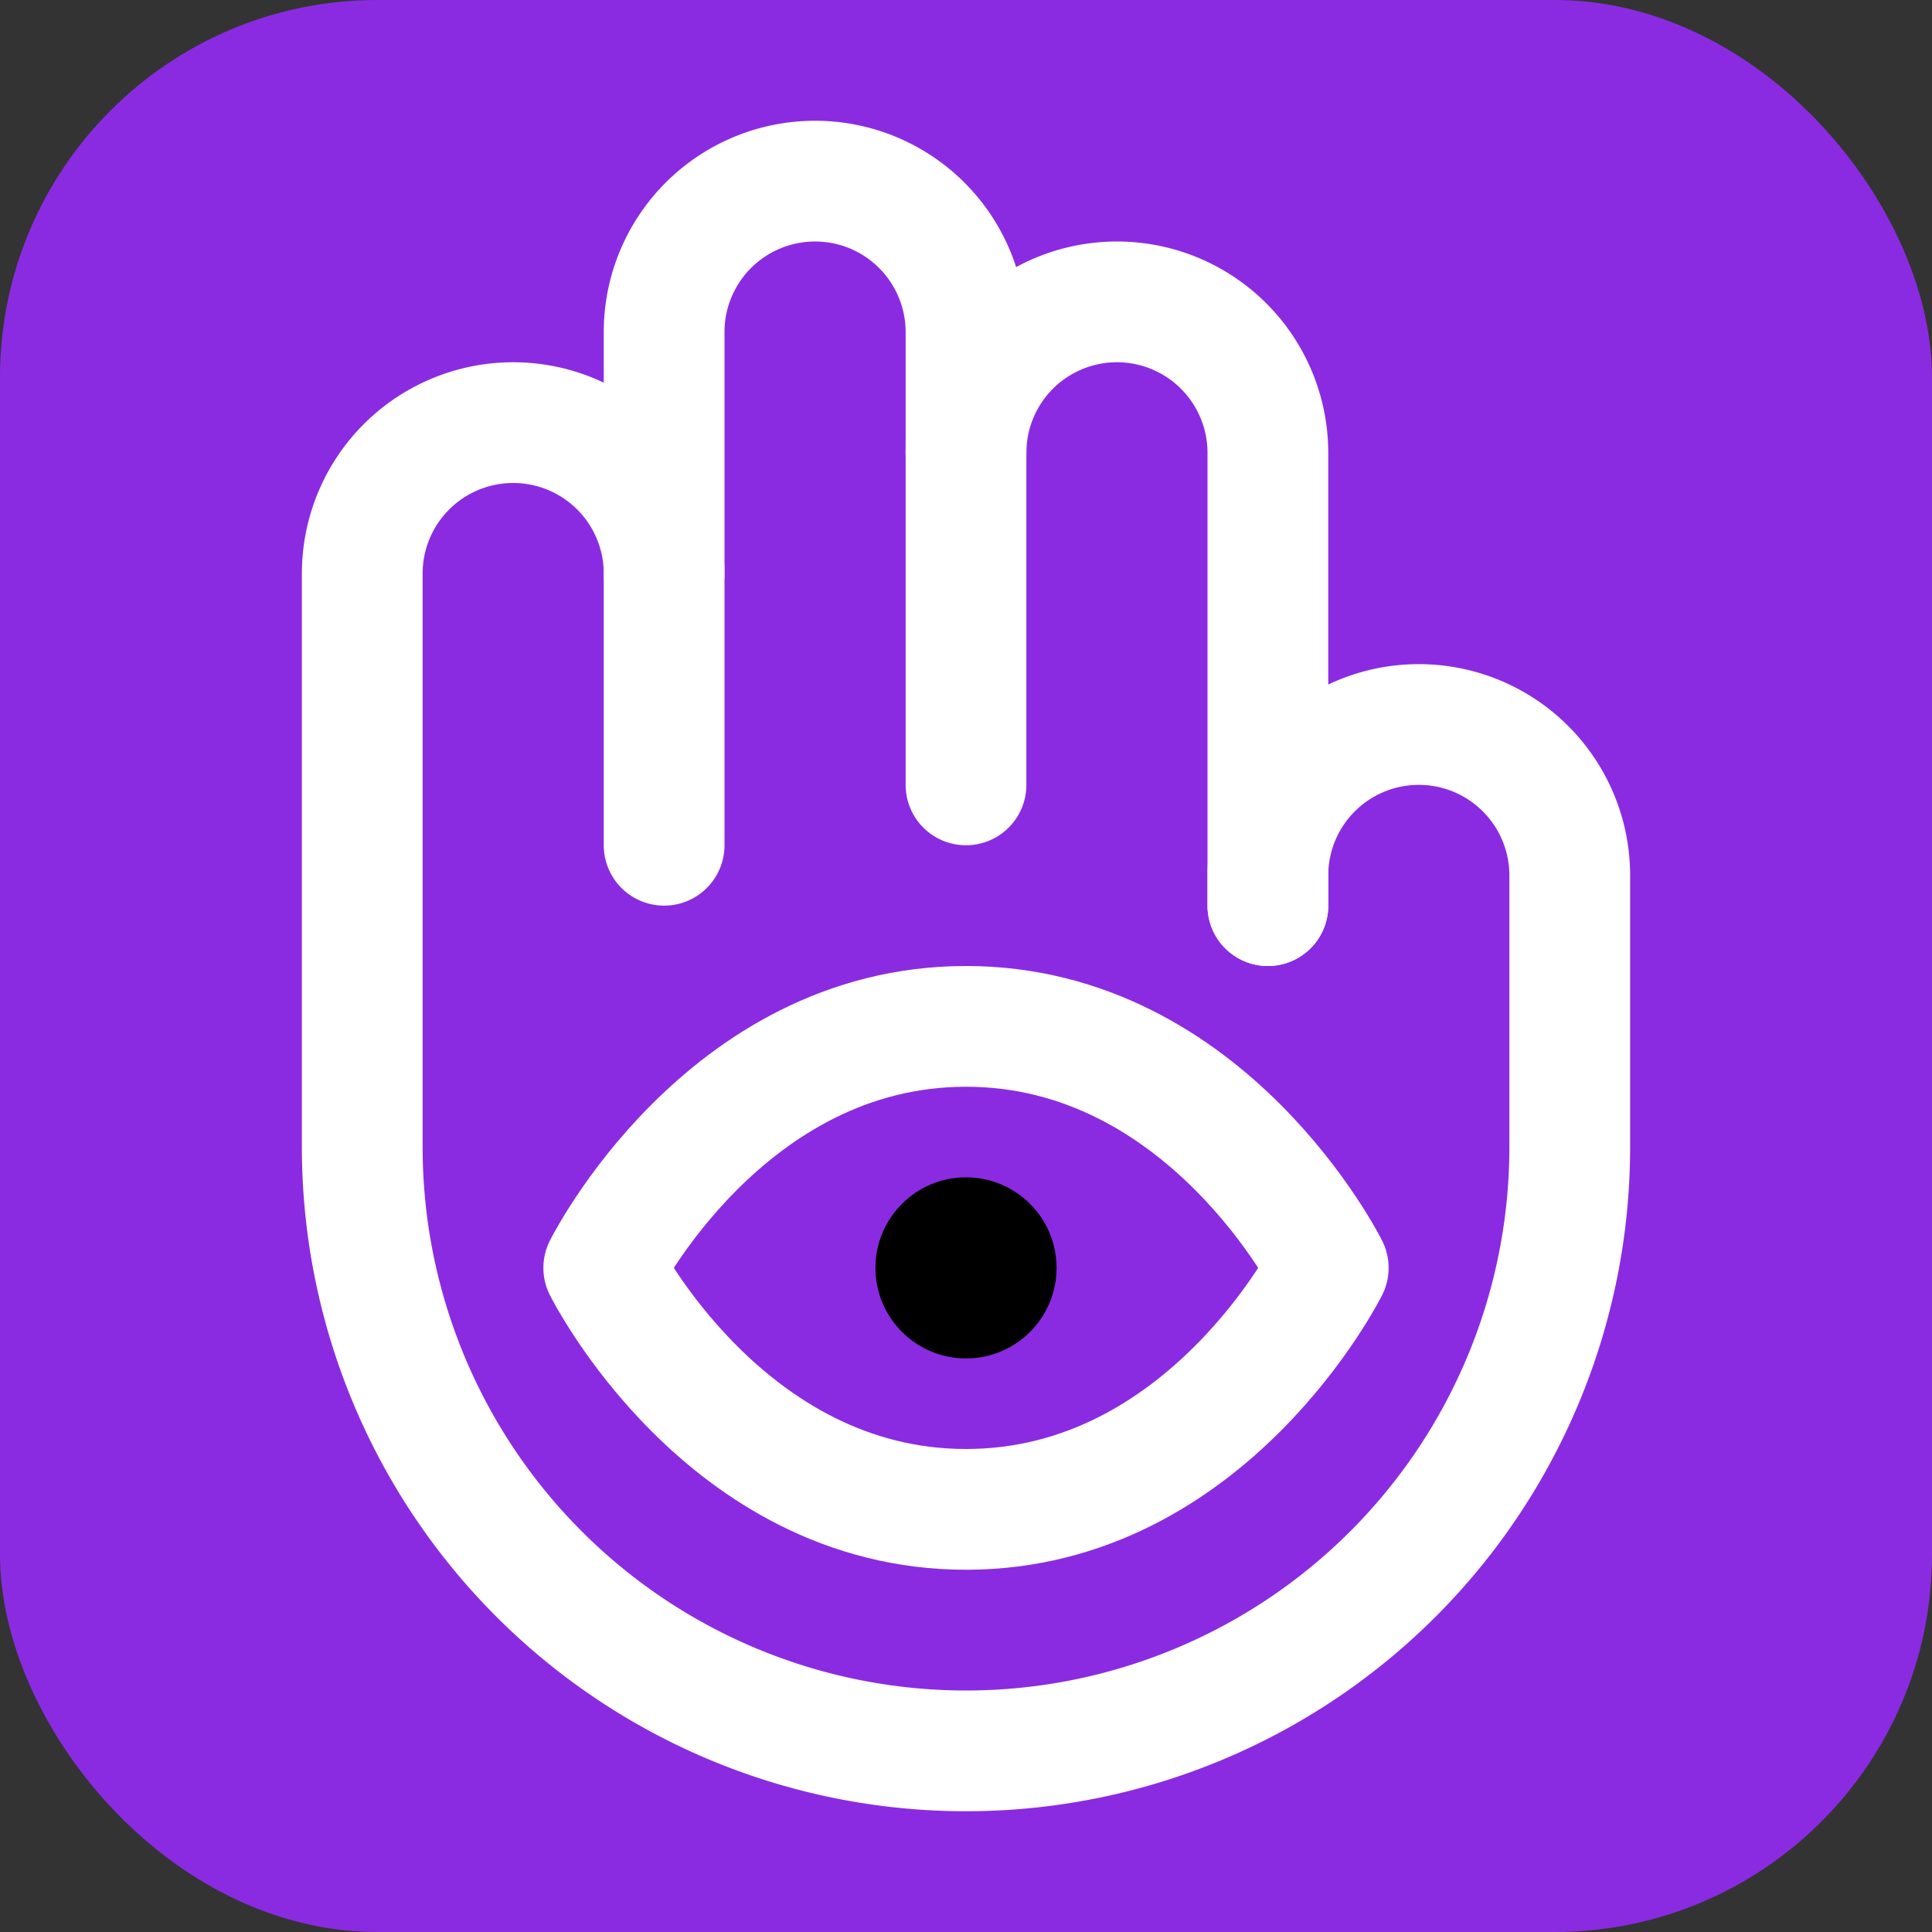 <svg xmlns="http://www.w3.org/2000/svg" viewBox="0 0 256 256" width="256" height="256">
<rect x="0" y="0" width="256" height="256" fill="#333333" stroke="none"/>
<rect width="256" height="256" fill="#8A2BE2" rx="50" ry="50"/>
<path d="M88,76V44a20,20,0,0,1,40,0v60" fill="none" stroke="#FFFFFF" stroke-linecap="round" stroke-linejoin="round" stroke-width="16"/>
<path d="M128,60a20,20,0,0,1,40,0v60" fill="none" stroke="#FFFFFF" stroke-linecap="round" stroke-linejoin="round" stroke-width="16"/>
<path d="M168,120v-4a20,20,0,0,1,40,0v36a80,80,0,0,1-160,0V76a20,20,0,0,1,40,0v36" fill="none" stroke="#FFFFFF" stroke-linecap="round" stroke-linejoin="round" stroke-width="16"/>
<circle cx="128" cy="168" r="12"/>
<path d="M80,168s16-32,48-32,48,32,48,32-16,32-48,32S80,168,80,168Z" fill="none" stroke="#FFFFFF" stroke-linecap="round" stroke-linejoin="round" stroke-width="16"/>
</svg>